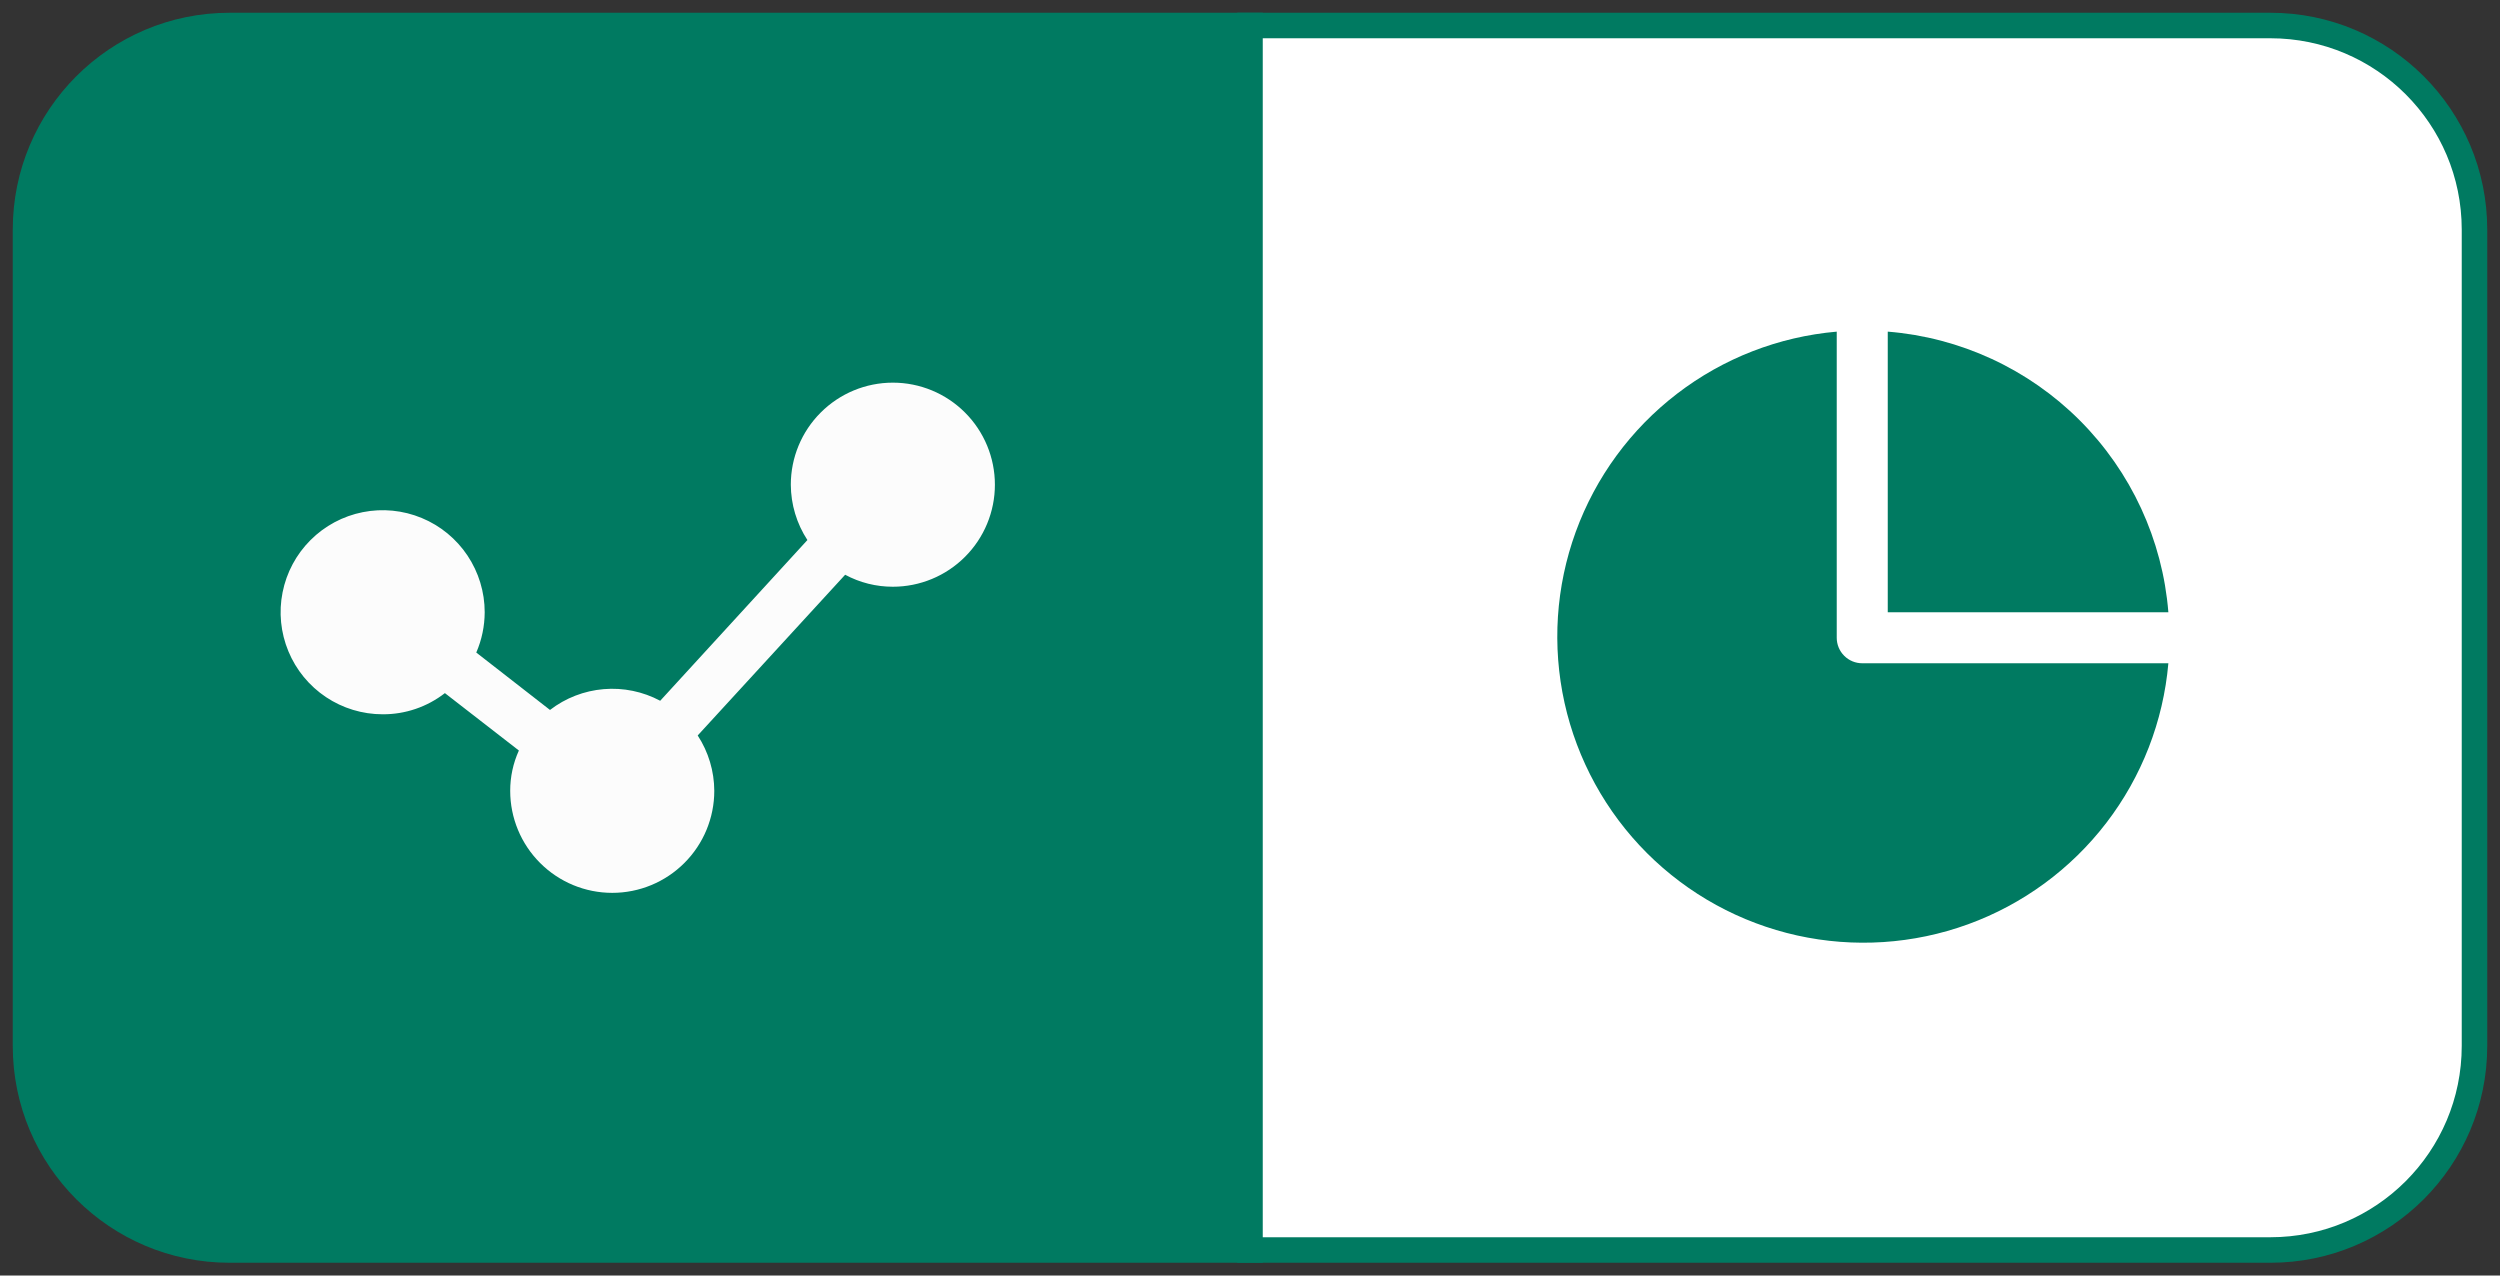 <svg width="98" height="50" viewBox="0 0 98 50" fill="none" xmlns="http://www.w3.org/2000/svg">
<rect x="0" y="0" width="98" height="50" fill="#333333" stroke="none"/>
<path d="M1 9C1 4.582 4.582 1 9 1H49V49H9C4.582 49 1 45.418 1 41V9Z" fill="#007A61"/>
<path d="M39 19C39 20.061 38.579 21.078 37.828 21.828C37.078 22.579 36.061 23 35 23C34.347 23.001 33.705 22.84 33.13 22.53L27.35 28.83C27.771 29.476 27.997 30.229 28 31C28 32.061 27.579 33.078 26.828 33.828C26.078 34.579 25.061 35 24 35C22.939 35 21.922 34.579 21.172 33.828C20.421 33.078 20 32.061 20 31C19.999 30.455 20.115 29.916 20.34 29.42V29.42L17.44 27.17C16.743 27.712 15.883 28.005 15 28C14.209 28 13.435 27.765 12.778 27.326C12.12 26.886 11.607 26.262 11.305 25.531C11.002 24.8 10.922 23.996 11.077 23.22C11.231 22.444 11.612 21.731 12.172 21.172C12.731 20.612 13.444 20.231 14.22 20.077C14.996 19.922 15.8 20.002 16.531 20.305C17.262 20.607 17.886 21.12 18.326 21.778C18.765 22.436 19 23.209 19 24C18.998 24.544 18.886 25.081 18.67 25.58L21.56 27.83C22.169 27.361 22.901 27.078 23.667 27.014C24.433 26.95 25.201 27.108 25.88 27.47L31.65 21.17C31.229 20.524 31.003 19.771 31 19C31 17.939 31.421 16.922 32.172 16.172C32.922 15.421 33.939 15 35 15C36.061 15 37.078 15.421 37.828 16.172C38.579 16.922 39 17.939 39 19V19Z" fill="#FCFCFC"/>
<path d="M1 9C1 4.582 4.582 1 9 1H49V49H9C4.582 49 1 45.418 1 41V9Z" stroke="#007A61"/>
<path d="M49 1H89C93.418 1 97 4.582 97 9V41C97 45.418 93.418 49 89 49H49V1Z" fill="white"/>
<path d="M85 24H74V13C76.841 13.228 79.508 14.461 81.524 16.476C83.539 18.492 84.772 21.159 85 24V24Z" fill="#007A61"/>
<path d="M85 26C84.801 28.276 83.957 30.447 82.566 32.259C81.175 34.072 79.296 35.449 77.15 36.231C75.004 37.012 72.679 37.164 70.448 36.67C68.218 36.175 66.176 35.055 64.56 33.44C62.945 31.824 61.825 29.782 61.33 27.552C60.836 25.321 60.988 22.997 61.769 20.85C62.551 18.703 63.928 16.825 65.741 15.434C67.553 14.043 69.724 13.199 72 13V25C72 25.265 72.105 25.52 72.293 25.707C72.48 25.895 72.735 26 73 26H85Z" fill="#007A61"/>
<path d="M49 1H89C93.418 1 97 4.582 97 9V41C97 45.418 93.418 49 89 49H49V1Z" stroke="#007A61"/>
</svg>
